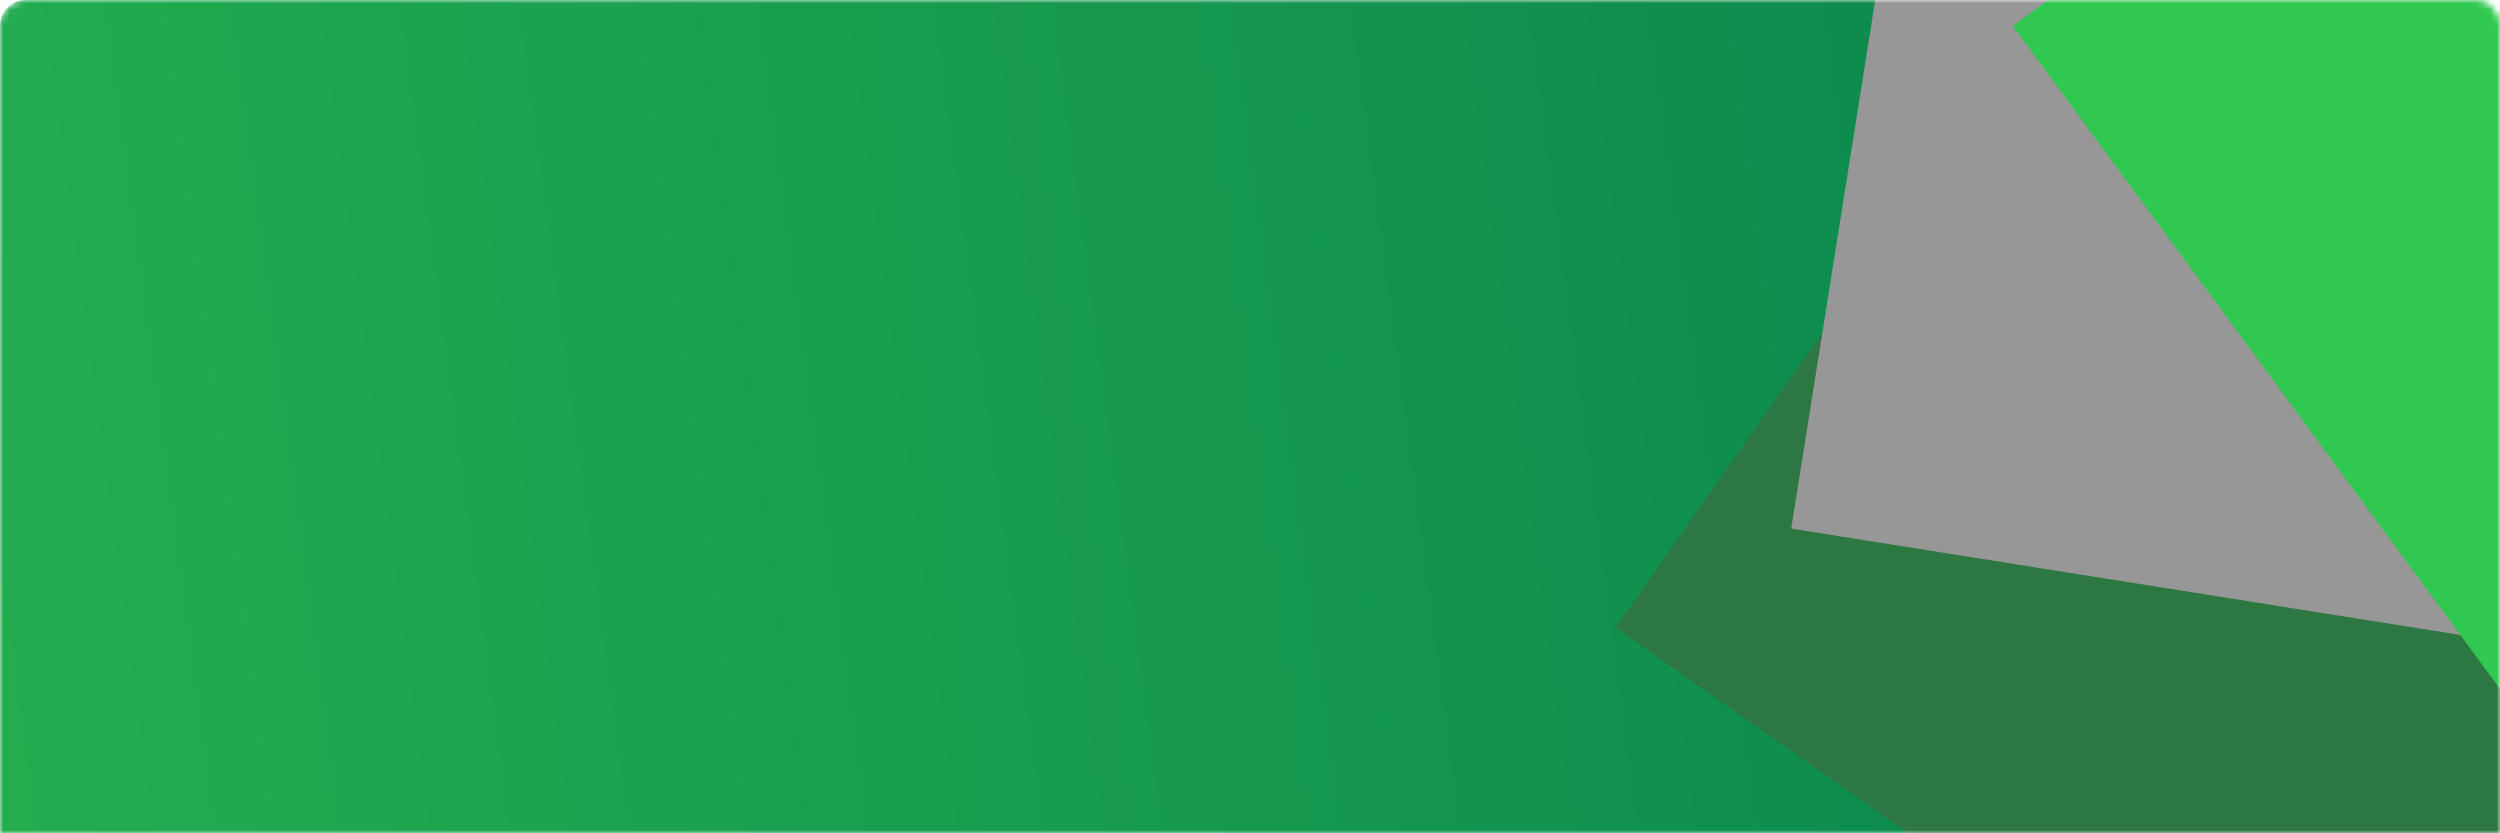 <svg xmlns="http://www.w3.org/2000/svg" width="390" height="130" fill="none" viewBox="0 0 390 130"><mask id="mask0" width="390" height="130" x="0" y="0" mask-type="alpha" maskUnits="userSpaceOnUse"><path fill="url(#paint0_linear)" d="M0 4C0 1.791 1.791 0 4 0H386C388.209 0 390 1.791 390 4V130H0V4Z"/></mask><g mask="url(#mask0)"><path fill="url(#paint1_linear)" d="M0 4C0 1.791 1.791 0 4 0H386C388.209 0 390 1.791 390 4V130H0V4Z"/><g style="mix-blend-mode:darken"><rect width="282.11" height="132.622" x="328.156" y="-10.656" fill="#2C7742" transform="rotate(35.046 328.156 -10.656)"/></g><g style="mix-blend-mode:overlay"><rect width="335.903" height="132.622" x="300.25" y="-48.517" fill="#979797" transform="rotate(9.032 300.25 -48.517)"/></g><g style="mix-blend-mode:soft-light"><rect width="282.11" height="155.771" x="633.57" y="-37.481" fill="#31C851" transform="rotate(143.687 633.57 -37.481)"/></g></g><defs><linearGradient id="paint0_linear" x1="408.105" x2="-141.47" y1="117.163" y2="190.471" gradientUnits="userSpaceOnUse"><stop offset=".036" stop-color="#07834E"/><stop offset=".797" stop-color="#26B14F"/></linearGradient><linearGradient id="paint1_linear" x1="408.105" x2="-141.47" y1="117.163" y2="190.471" gradientUnits="userSpaceOnUse"><stop offset=".036" stop-color="#07834E"/><stop offset=".797" stop-color="#26B14F"/></linearGradient></defs></svg>